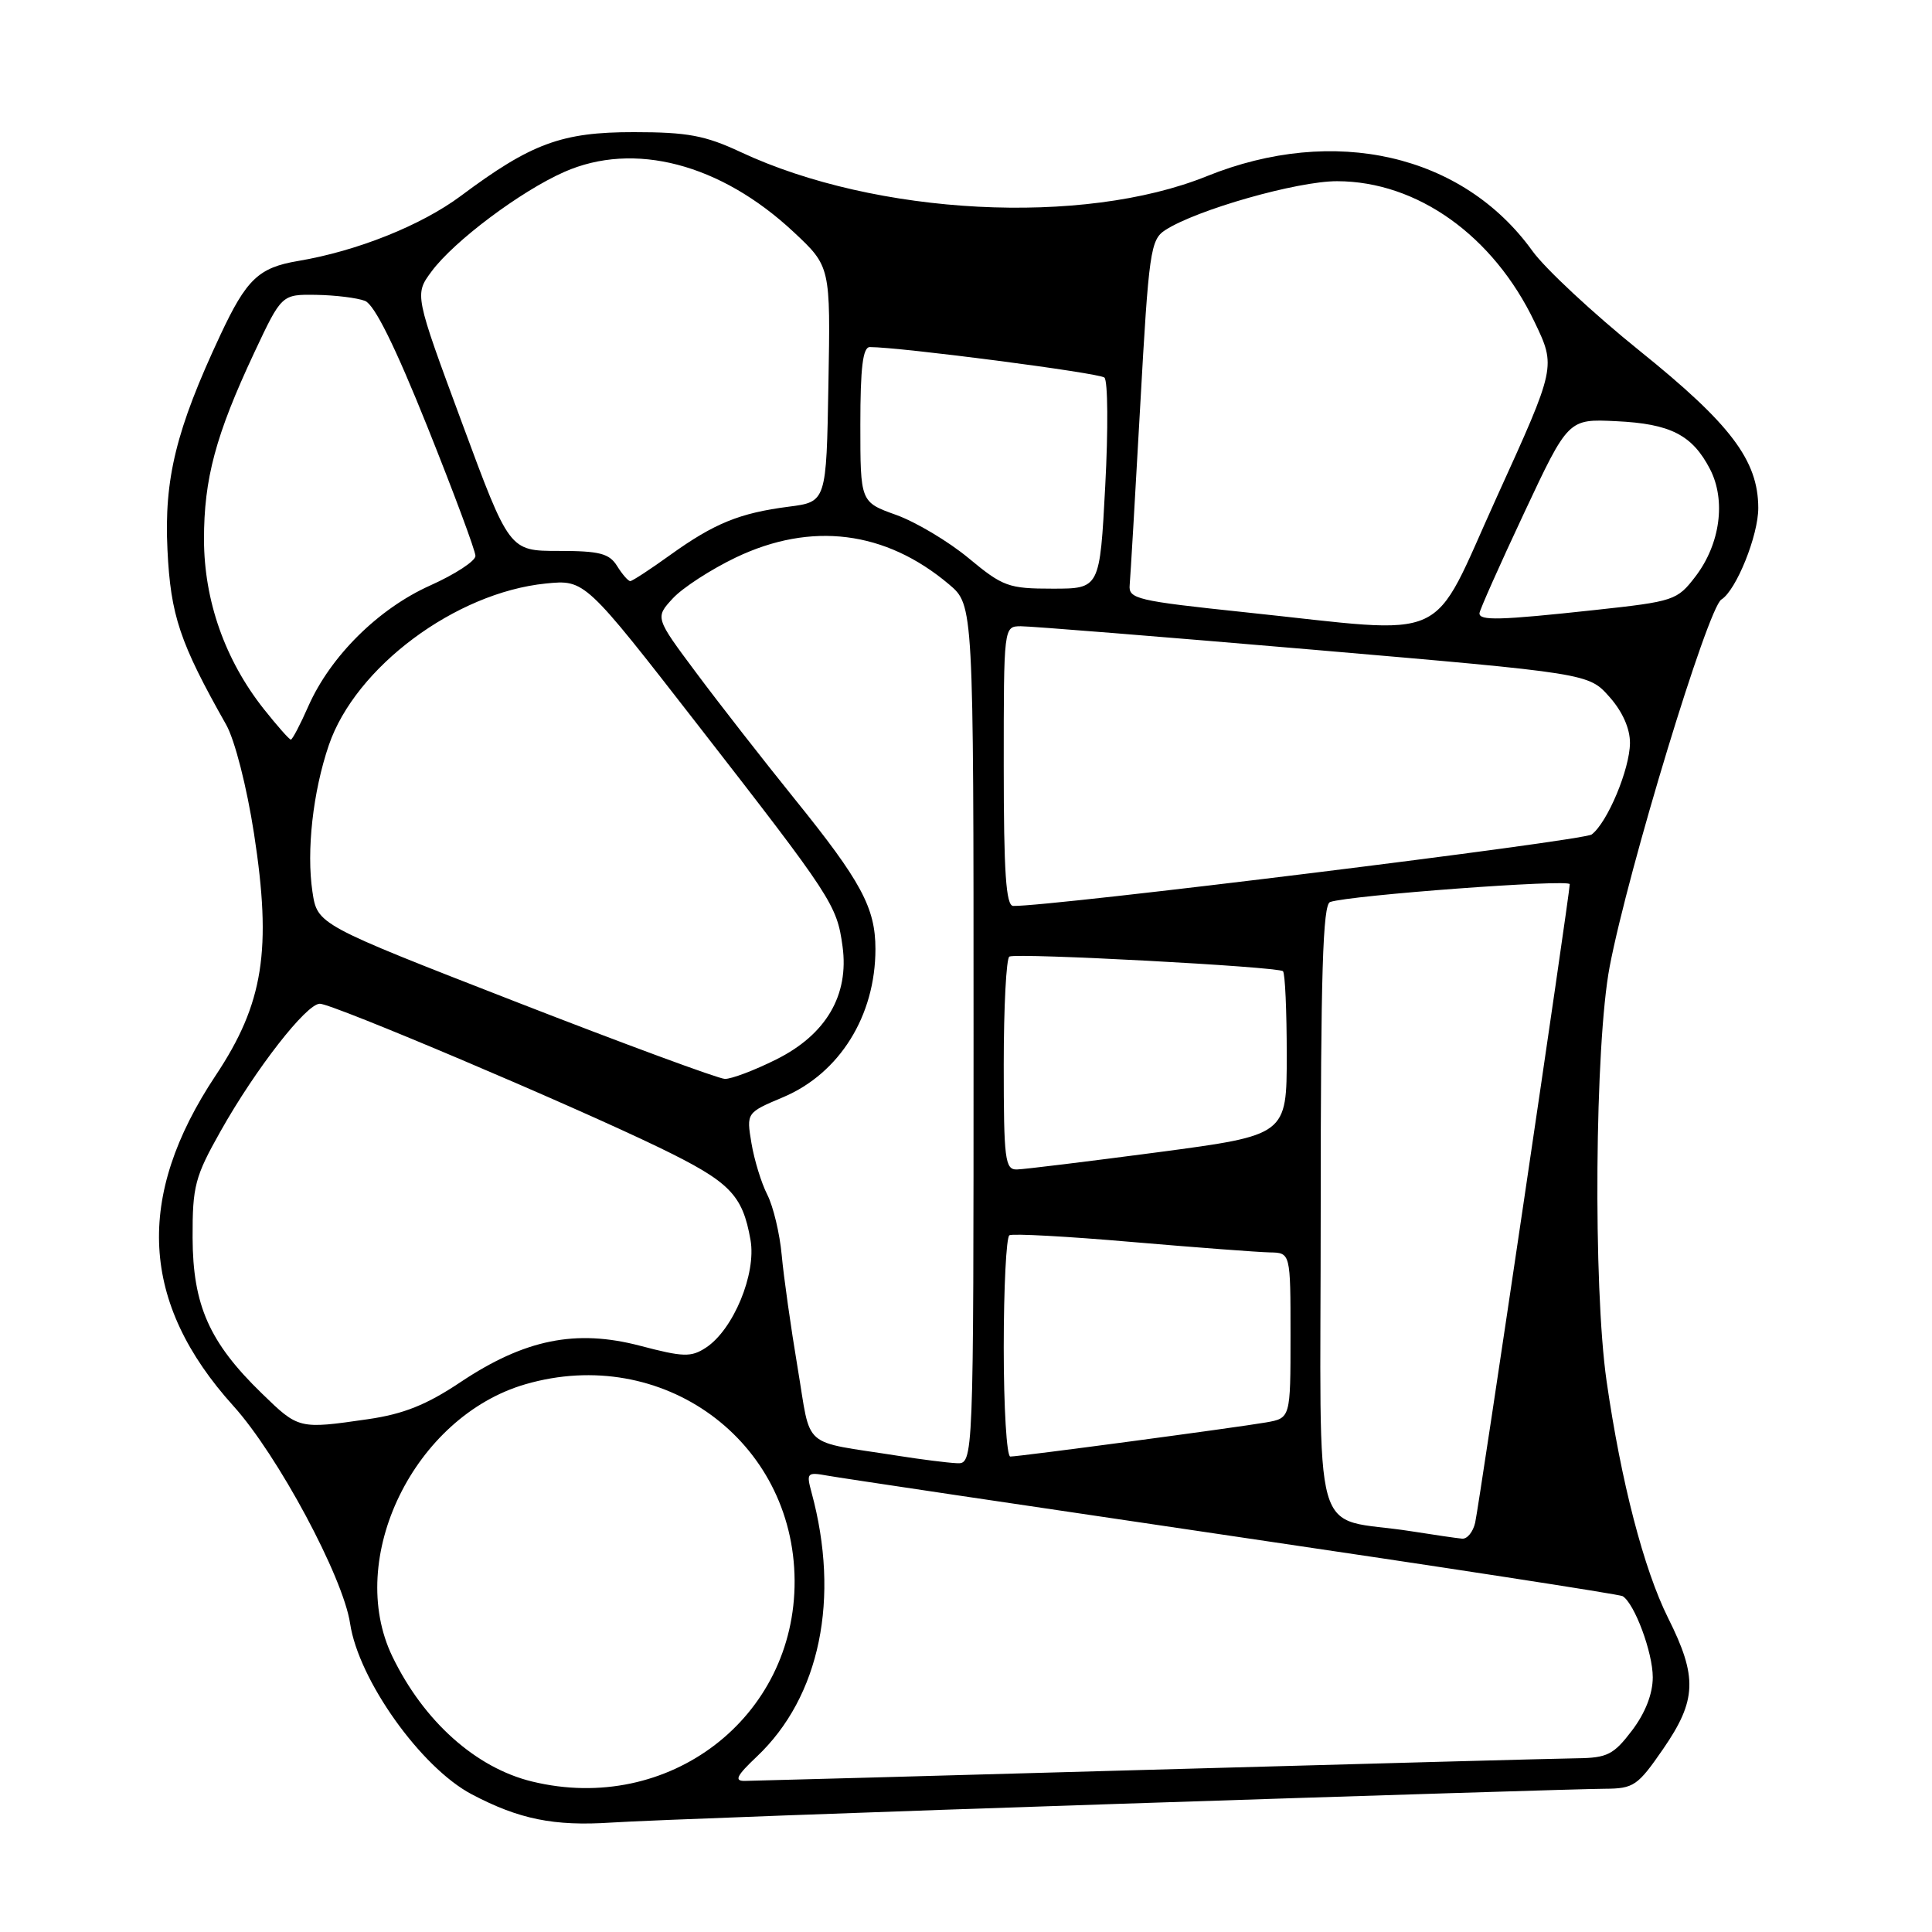 <?xml version="1.0" encoding="UTF-8" standalone="no"?>
<!DOCTYPE svg PUBLIC "-//W3C//DTD SVG 1.1//EN" "http://www.w3.org/Graphics/SVG/1.1/DTD/svg11.dtd" >
<svg xmlns="http://www.w3.org/2000/svg" xmlns:xlink="http://www.w3.org/1999/xlink" version="1.1" viewBox="0 0 256 256">
 <g >
 <path fill="currentColor"
d=" M 148.50 239.01 C 181.50 237.92 210.36 237.02 212.63 237.02 C 216.48 237.00 217.00 236.64 220.38 231.74 C 224.83 225.28 224.95 222.21 221.03 214.39 C 217.81 207.93 214.80 196.35 212.88 183.00 C 211.08 170.45 211.32 138.42 213.29 128.08 C 215.76 115.16 226.29 80.56 228.09 79.44 C 230.06 78.23 233.00 70.92 232.98 67.29 C 232.96 61.00 229.33 56.20 217.28 46.50 C 211.13 41.55 204.73 35.59 203.05 33.25 C 193.83 20.44 176.79 16.53 159.90 23.35 C 143.49 29.98 116.10 28.56 98.12 20.14 C 93.44 17.95 91.08 17.51 84.00 17.51 C 74.43 17.50 70.40 18.99 61.05 25.97 C 55.82 29.86 47.34 33.26 39.50 34.58 C 34.27 35.46 32.66 36.99 29.19 44.41 C 23.33 56.93 21.73 63.44 22.19 72.86 C 22.61 81.55 23.82 85.15 29.97 96.03 C 31.11 98.05 32.70 104.25 33.66 110.47 C 36.04 125.88 34.92 132.97 28.58 142.50 C 17.85 158.63 18.60 172.64 30.92 186.29 C 36.79 192.78 45.47 208.96 46.39 215.12 C 47.51 222.59 55.78 234.21 62.50 237.75 C 68.77 241.06 73.41 242.00 81.00 241.50 C 85.12 241.22 115.50 240.10 148.50 239.01 Z  M 70.50 236.06 C 63.05 234.25 56.15 228.08 52.00 219.51 C 45.71 206.51 54.89 187.70 69.62 183.42 C 87.76 178.15 105.18 190.86 105.29 209.43 C 105.39 227.62 88.61 240.47 70.50 236.06 Z  M 100.29 232.75 C 108.66 224.83 111.35 211.79 107.53 197.75 C 106.83 195.16 106.94 195.04 109.64 195.53 C 111.21 195.82 135.40 199.42 163.38 203.55 C 191.36 207.67 214.59 211.25 215.01 211.50 C 216.59 212.48 219.00 218.96 219.00 222.24 C 219.00 224.45 218.01 226.98 216.25 229.30 C 213.82 232.50 212.97 232.93 209.00 232.98 C 206.53 233.01 181.10 233.70 152.50 234.50 C 123.90 235.31 99.68 235.97 98.68 235.98 C 97.25 236.00 97.60 235.29 100.29 232.75 Z  M 187.00 202.90 C 173.48 200.77 175.00 206.17 175.00 160.42 C 175.00 128.93 175.28 119.84 176.25 119.52 C 178.91 118.62 208.00 116.46 208.00 117.16 C 208.00 118.41 196.01 199.36 195.47 201.75 C 195.19 202.99 194.41 203.95 193.73 203.88 C 193.05 203.82 190.03 203.38 187.00 202.90 Z  M 119.00 192.90 C 105.98 190.85 107.54 192.22 105.69 181.24 C 104.79 175.88 103.84 169.16 103.58 166.30 C 103.32 163.45 102.46 159.85 101.67 158.30 C 100.88 156.76 99.94 153.69 99.57 151.47 C 98.90 147.44 98.90 147.44 103.78 145.38 C 111.25 142.22 116.00 134.60 116.00 125.75 C 116.00 120.30 114.11 116.78 105.32 105.90 C 101.15 100.73 95.27 93.20 92.27 89.17 C 86.80 81.84 86.80 81.84 89.15 79.29 C 90.44 77.89 94.20 75.45 97.50 73.87 C 107.51 69.09 117.33 70.32 125.75 77.43 C 129.00 80.18 129.00 80.18 129.00 137.09 C 129.00 194.00 129.00 194.00 126.75 193.88 C 125.51 193.82 122.03 193.38 119.00 192.90 Z  M 133.00 178.56 C 133.00 170.62 133.34 163.92 133.75 163.68 C 134.16 163.43 141.47 163.83 150.00 164.57 C 158.53 165.30 166.74 165.92 168.25 165.95 C 171.00 166.00 171.00 166.00 171.00 176.95 C 171.00 187.91 171.00 187.91 167.75 188.48 C 163.83 189.16 135.09 193.00 133.87 193.00 C 133.39 193.00 133.00 186.50 133.00 178.56 Z  M 34.67 184.61 C 27.74 177.88 25.55 172.95 25.52 164.00 C 25.50 157.16 25.83 155.91 29.25 149.85 C 33.88 141.62 40.60 133.00 42.38 133.00 C 44.06 133.00 75.56 146.35 87.34 152.05 C 96.74 156.61 98.38 158.27 99.45 164.32 C 100.23 168.80 97.17 176.19 93.54 178.57 C 91.57 179.86 90.55 179.83 84.81 178.32 C 76.31 176.09 69.52 177.47 61.02 183.14 C 56.52 186.15 53.46 187.37 48.76 188.05 C 39.58 189.38 39.57 189.38 34.67 184.61 Z  M 133.00 141.06 C 133.00 133.39 133.34 126.95 133.75 126.75 C 134.78 126.24 169.38 128.09 170.00 128.69 C 170.28 128.95 170.50 133.95 170.50 139.79 C 170.50 150.41 170.50 150.41 153.50 152.67 C 144.15 153.90 135.71 154.94 134.75 154.96 C 133.17 155.00 133.00 153.69 133.00 141.06 Z  M 68.27 132.71 C 42.05 122.50 42.05 122.50 41.40 118.16 C 40.59 112.76 41.46 104.93 43.57 98.74 C 47.10 88.40 60.35 78.53 72.31 77.32 C 77.50 76.80 77.50 76.80 92.50 96.10 C 110.27 118.96 110.89 119.90 111.64 125.39 C 112.53 131.86 109.46 137.10 102.84 140.39 C 99.96 141.83 96.91 142.98 96.05 142.96 C 95.20 142.94 82.70 138.33 68.27 132.71 Z  M 133.00 101.50 C 133.00 83.00 133.00 83.00 135.25 82.98 C 136.49 82.97 153.93 84.37 174.00 86.09 C 210.50 89.23 210.50 89.23 213.25 92.33 C 214.99 94.28 215.99 96.54 215.98 98.46 C 215.95 101.93 213.00 108.98 210.91 110.57 C 209.78 111.42 138.93 120.17 134.25 120.04 C 133.30 120.01 133.00 115.61 133.00 101.50 Z  M 34.94 93.93 C 29.82 87.45 27.05 79.61 27.03 71.50 C 27.02 63.44 28.58 57.64 33.68 46.75 C 37.32 39.00 37.32 39.00 41.91 39.07 C 44.43 39.11 47.34 39.47 48.37 39.87 C 49.62 40.37 52.34 45.85 56.62 56.52 C 60.13 65.28 63.00 72.99 63.00 73.66 C 63.00 74.34 60.30 76.10 57.00 77.58 C 50.13 80.66 43.80 86.94 40.86 93.57 C 39.79 96.01 38.74 98.00 38.54 98.00 C 38.33 98.00 36.72 96.17 34.94 93.93 Z  M 165.00 81.13 C 150.58 79.61 149.51 79.36 149.69 77.50 C 149.79 76.40 150.42 65.68 151.09 53.67 C 152.22 33.31 152.45 31.76 154.40 30.49 C 158.57 27.79 171.89 24.00 177.18 24.01 C 187.79 24.03 197.87 31.22 203.34 42.67 C 206.18 48.60 206.18 48.60 198.36 65.80 C 189.33 85.65 192.81 84.05 165.00 81.13 Z  M 196.04 81.25 C 196.06 80.84 198.71 74.88 201.94 68.00 C 207.80 55.50 207.80 55.50 214.15 55.81 C 221.35 56.15 224.24 57.63 226.59 62.17 C 228.72 66.30 227.94 72.08 224.67 76.37 C 222.23 79.56 221.84 79.69 211.33 80.83 C 198.69 82.20 195.99 82.27 196.04 81.25 Z  M 128.36 73.97 C 125.69 71.75 121.36 69.17 118.75 68.23 C 114.00 66.53 114.00 66.53 114.00 56.27 C 114.00 48.72 114.33 46.00 115.25 45.99 C 119.22 45.98 145.64 49.41 146.34 50.03 C 146.80 50.44 146.85 56.90 146.45 64.39 C 145.73 78.00 145.73 78.00 139.47 78.00 C 133.64 78.00 132.89 77.73 128.36 73.97 Z  M 81.77 75.00 C 80.73 73.33 79.44 73.00 74.01 73.00 C 67.49 73.00 67.49 73.00 61.21 56.01 C 54.92 39.02 54.92 39.02 57.19 35.96 C 60.15 31.96 68.96 25.35 74.75 22.79 C 84.01 18.69 95.48 21.69 105.17 30.75 C 110.05 35.32 110.05 35.32 109.77 50.91 C 109.50 66.50 109.50 66.50 104.50 67.14 C 98.00 67.98 94.65 69.34 88.79 73.55 C 86.15 75.45 83.78 77.00 83.51 77.00 C 83.24 77.00 82.45 76.10 81.77 75.00 Z "/>
</g>
</svg>